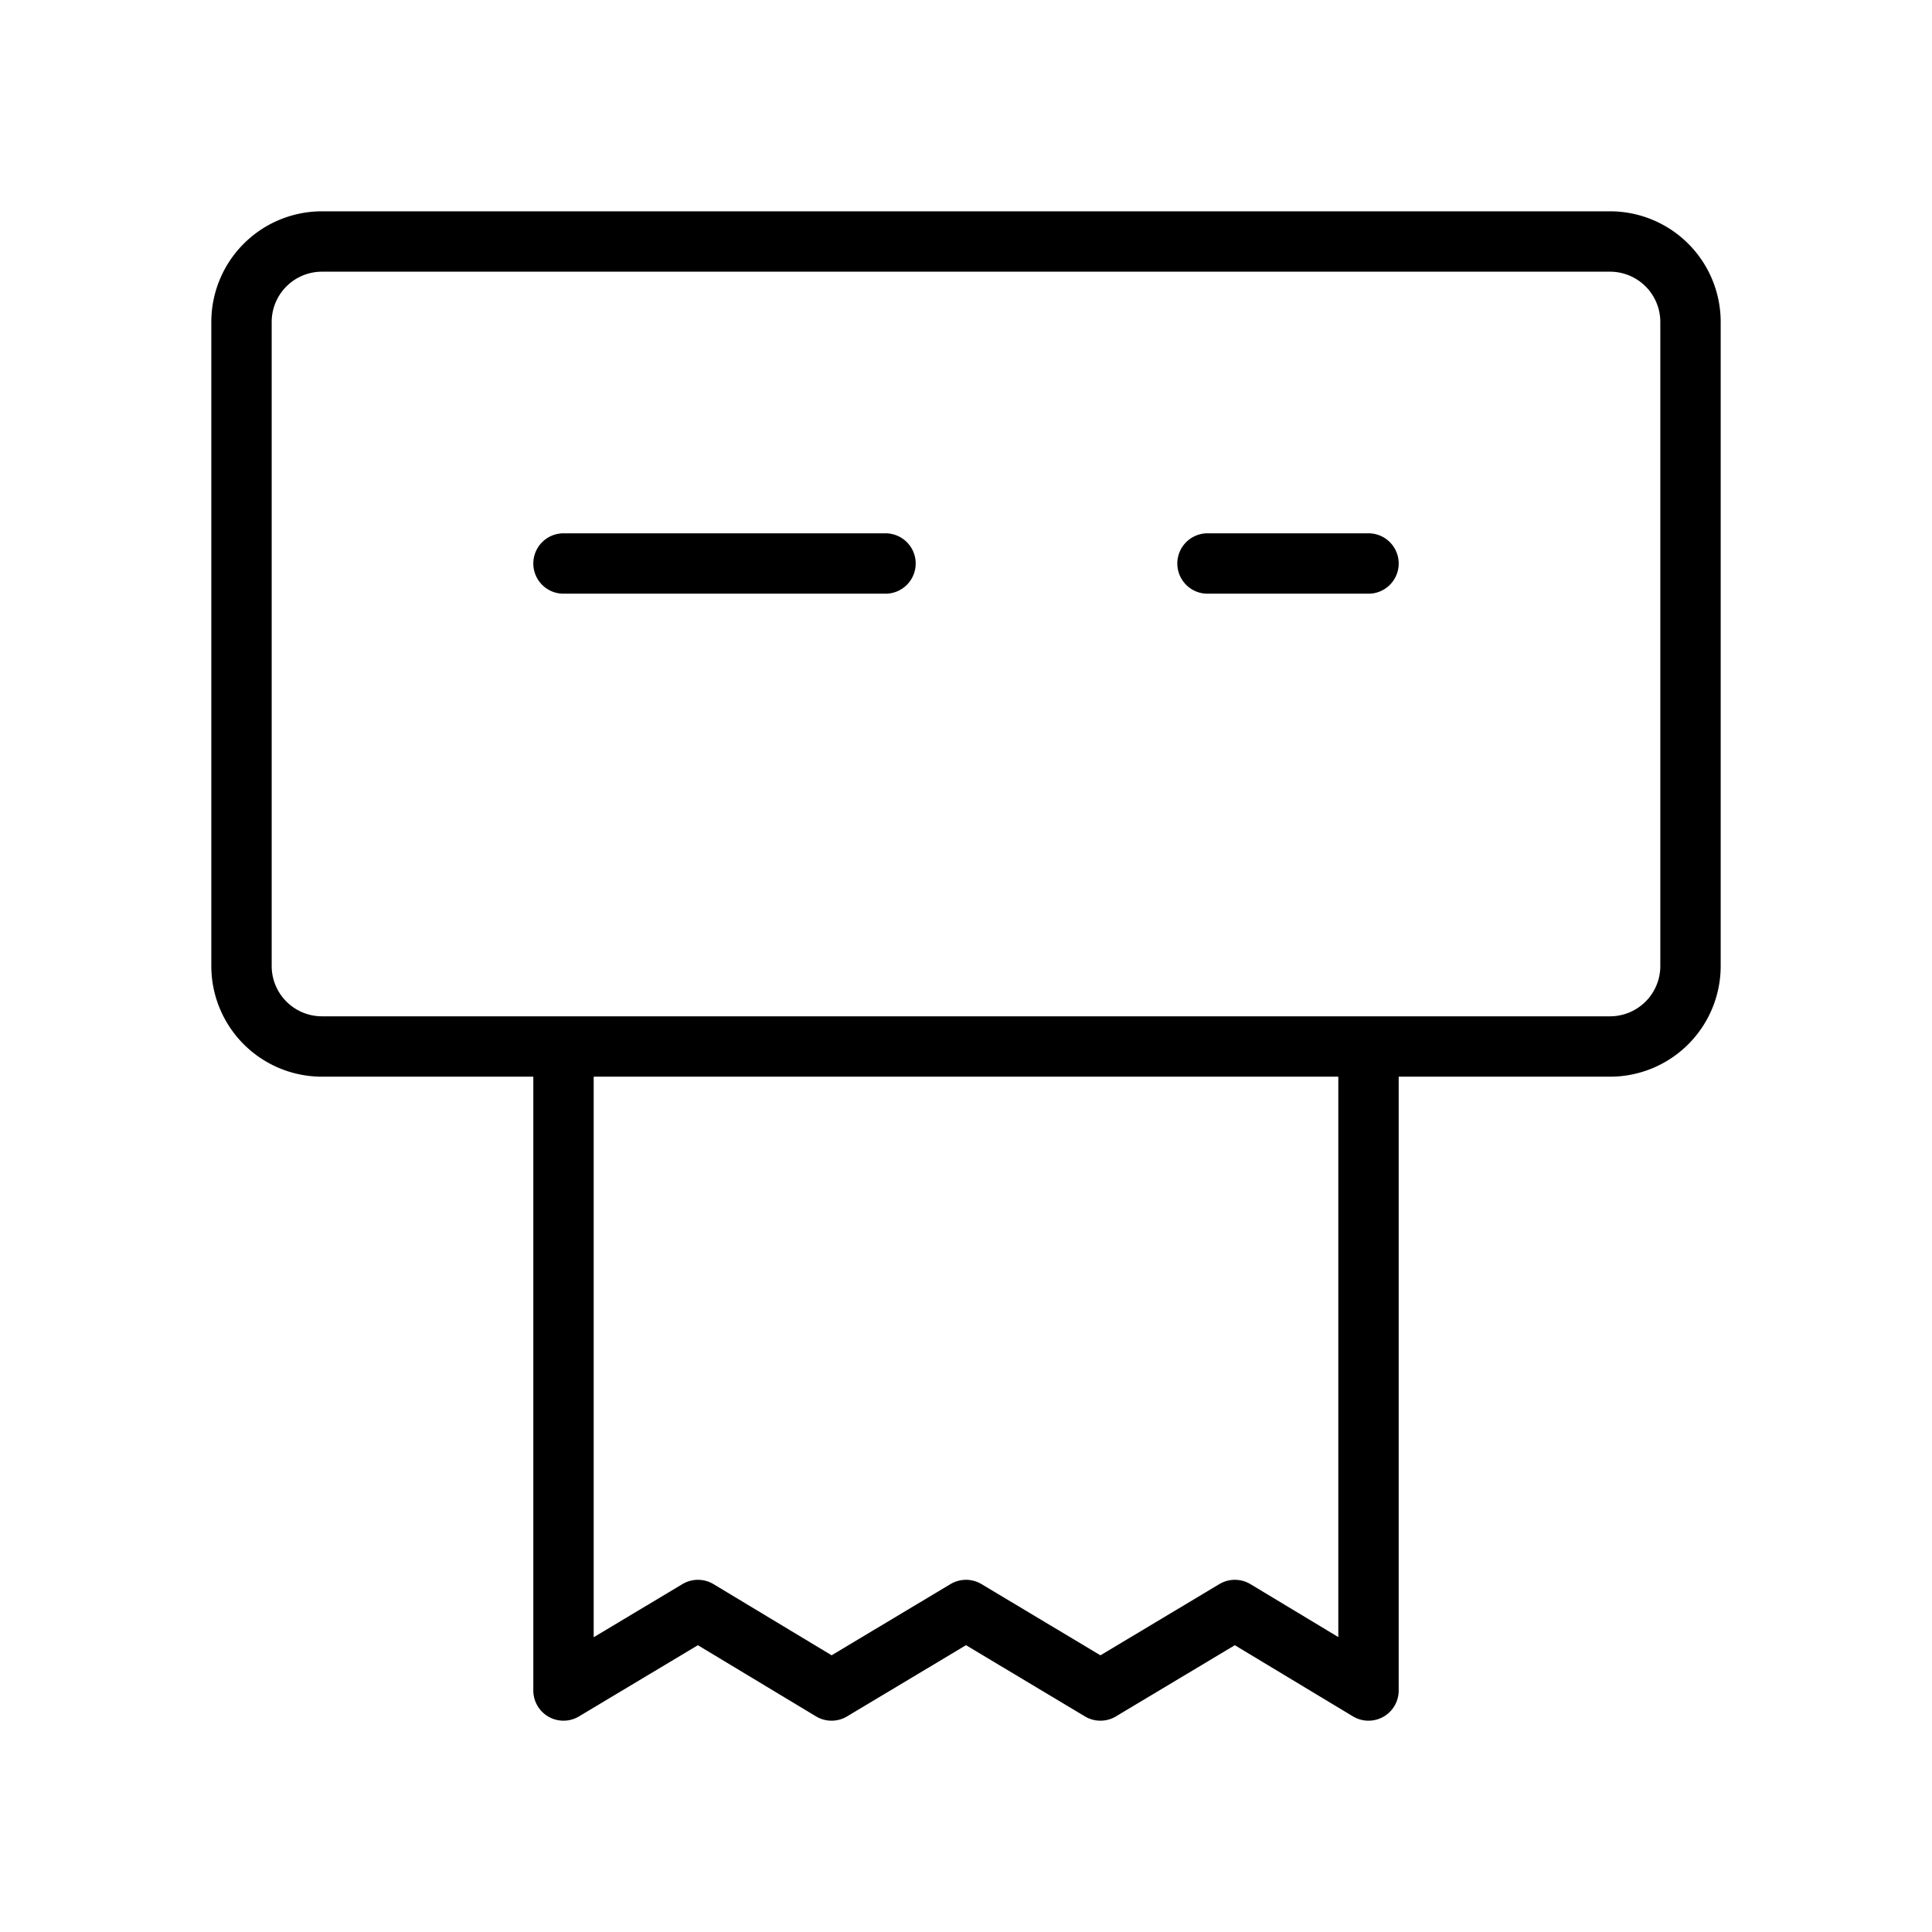 <svg id="Line" xmlns="http://www.w3.org/2000/svg" viewBox="0 0 24 24" width="96" height="96"><path id="primary" d="M17,13v8l-1.66-1-1.67,1L12,20l-1.67,1L8.67,20,7,21V13ZM4,13H20a1,1,0,0,0,1-1V4a1,1,0,0,0-1-1H4A1,1,0,0,0,3,4v8A1,1,0,0,0,4,13ZM17,7H15M11,7H7" style="fill: none; stroke: currentColor;color:currentColor; stroke-linecap: round; stroke-linejoin: round; stroke-width: 0.75;"></path></svg>